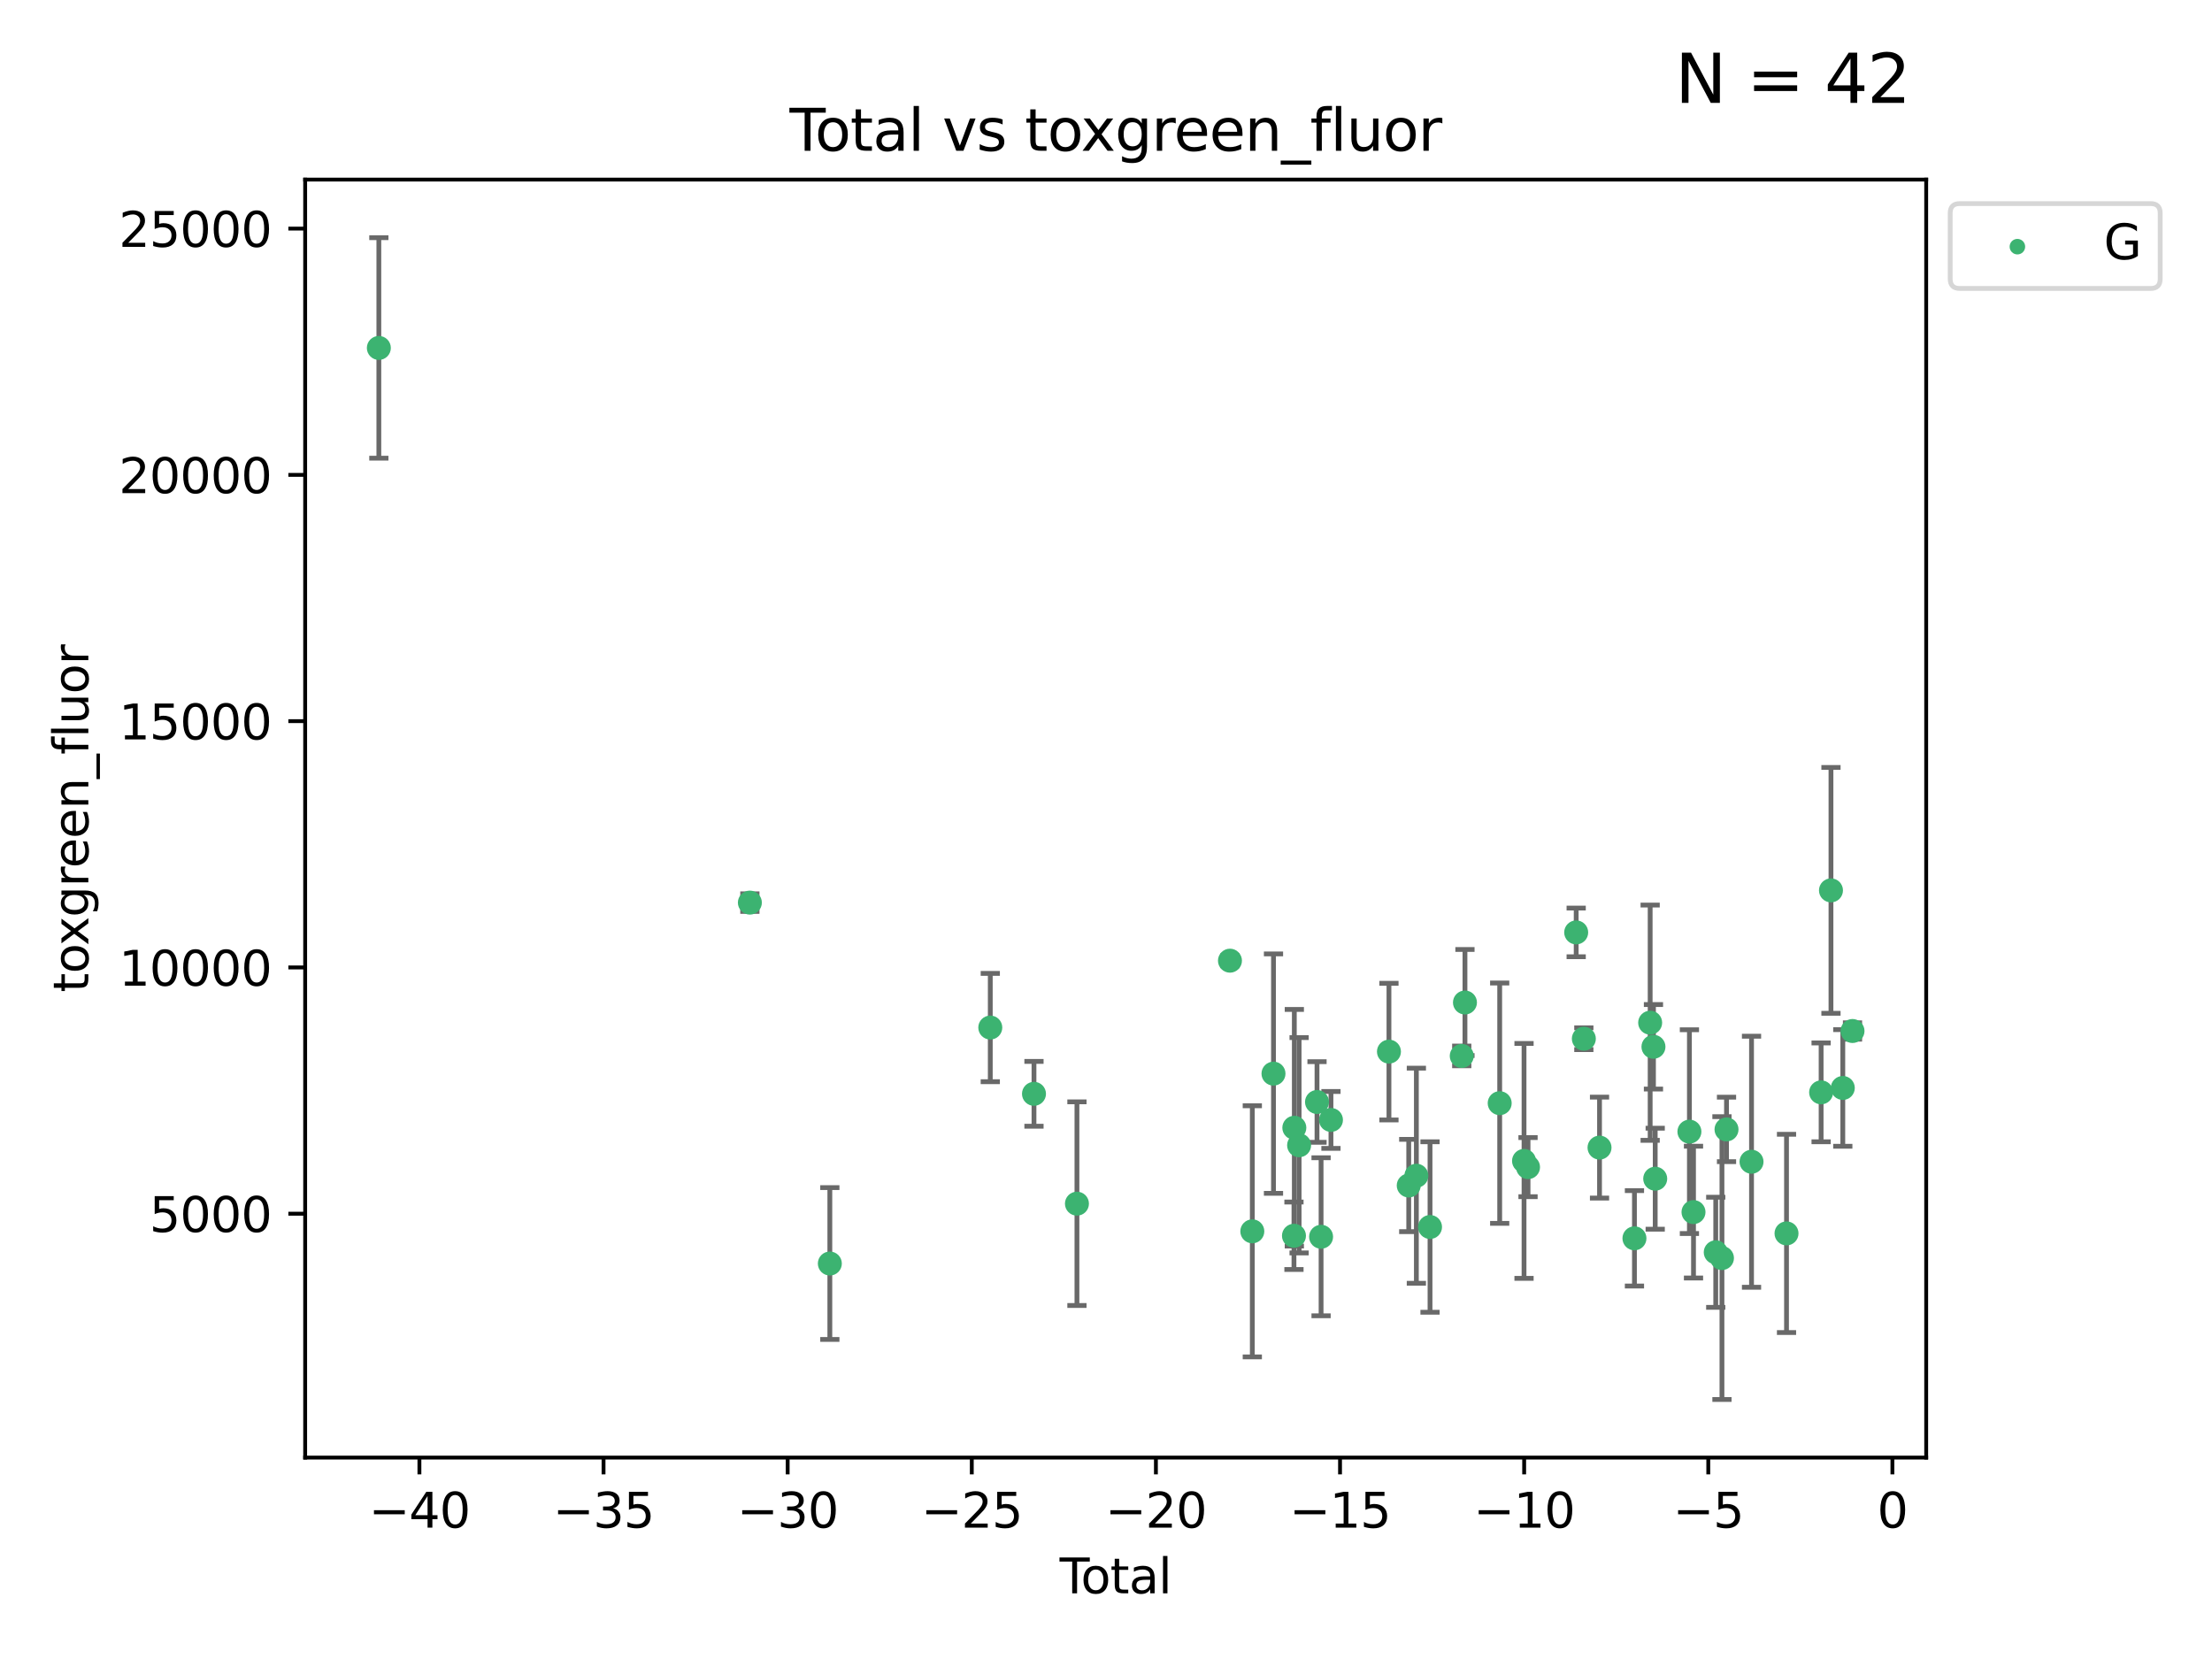 <?xml version="1.0" encoding="utf-8" standalone="no"?>
<!DOCTYPE svg PUBLIC "-//W3C//DTD SVG 1.1//EN"
  "http://www.w3.org/Graphics/SVG/1.1/DTD/svg11.dtd">
<svg xmlns:xlink="http://www.w3.org/1999/xlink" width="460.8pt" height="345.6pt" viewBox="0 0 460.8 345.6" xmlns="http://www.w3.org/2000/svg" version="1.1">
 <defs>
  <style type="text/css">*{stroke-linejoin: round; stroke-linecap: butt}</style>
 </defs>
 <g id="figure_1">
  <g id="patch_1">
   <path d="M 0 345.6 
L 460.8 345.6 
L 460.8 0 
L 0 0 
z
" style="fill: #ffffff"/>
  </g>
  <g id="axes_1">
   <g id="patch_2">
    <path d="M 63.571 303.64 
L 401.26 303.64 
L 401.26 37.411 
L 63.571 37.411 
z
" style="fill: #ffffff"/>
   </g>
   <g id="PathCollection_1">
    <defs>
     <path id="m133c7c46da" d="M 0 1.118 
C 0.297 1.118 0.581 1 0.791 0.791 
C 1 0.581 1.118 0.297 1.118 0 
C 1.118 -0.297 1 -0.581 0.791 -0.791 
C 0.581 -1 0.297 -1.118 0 -1.118 
C -0.297 -1.118 -0.581 -1 -0.791 -0.791 
C -1 -0.581 -1.118 -0.297 -1.118 0 
C -1.118 0.297 -1 0.581 -0.791 0.791 
C -0.581 1 -0.297 1.118 0 1.118 
z
" style="stroke: #3cb371"/>
    </defs>
    <g clip-path="url(#pee86b76c5c)">
     <use xlink:href="#m133c7c46da" x="78.921" y="72.481" style="fill: #3cb371; stroke: #3cb371"/>
     <use xlink:href="#m133c7c46da" x="156.212" y="188.031" style="fill: #3cb371; stroke: #3cb371"/>
     <use xlink:href="#m133c7c46da" x="172.871" y="263.217" style="fill: #3cb371; stroke: #3cb371"/>
     <use xlink:href="#m133c7c46da" x="206.294" y="214.057" style="fill: #3cb371; stroke: #3cb371"/>
     <use xlink:href="#m133c7c46da" x="215.397" y="227.863" style="fill: #3cb371; stroke: #3cb371"/>
     <use xlink:href="#m133c7c46da" x="224.346" y="250.746" style="fill: #3cb371; stroke: #3cb371"/>
     <use xlink:href="#m133c7c46da" x="256.223" y="200.127" style="fill: #3cb371; stroke: #3cb371"/>
     <use xlink:href="#m133c7c46da" x="260.88" y="256.508" style="fill: #3cb371; stroke: #3cb371"/>
     <use xlink:href="#m133c7c46da" x="265.291" y="223.656" style="fill: #3cb371; stroke: #3cb371"/>
     <use xlink:href="#m133c7c46da" x="269.556" y="257.431" style="fill: #3cb371; stroke: #3cb371"/>
     <use xlink:href="#m133c7c46da" x="269.633" y="234.932" style="fill: #3cb371; stroke: #3cb371"/>
     <use xlink:href="#m133c7c46da" x="270.628" y="238.579" style="fill: #3cb371; stroke: #3cb371"/>
     <use xlink:href="#m133c7c46da" x="274.357" y="229.566" style="fill: #3cb371; stroke: #3cb371"/>
     <use xlink:href="#m133c7c46da" x="275.205" y="257.643" style="fill: #3cb371; stroke: #3cb371"/>
     <use xlink:href="#m133c7c46da" x="277.263" y="233.302" style="fill: #3cb371; stroke: #3cb371"/>
     <use xlink:href="#m133c7c46da" x="289.344" y="219.072" style="fill: #3cb371; stroke: #3cb371"/>
     <use xlink:href="#m133c7c46da" x="293.465" y="246.962" style="fill: #3cb371; stroke: #3cb371"/>
     <use xlink:href="#m133c7c46da" x="295.055" y="244.923" style="fill: #3cb371; stroke: #3cb371"/>
     <use xlink:href="#m133c7c46da" x="297.9" y="255.605" style="fill: #3cb371; stroke: #3cb371"/>
     <use xlink:href="#m133c7c46da" x="304.509" y="219.972" style="fill: #3cb371; stroke: #3cb371"/>
     <use xlink:href="#m133c7c46da" x="305.177" y="208.841" style="fill: #3cb371; stroke: #3cb371"/>
     <use xlink:href="#m133c7c46da" x="312.413" y="229.811" style="fill: #3cb371; stroke: #3cb371"/>
     <use xlink:href="#m133c7c46da" x="317.483" y="241.837" style="fill: #3cb371; stroke: #3cb371"/>
     <use xlink:href="#m133c7c46da" x="318.317" y="243.136" style="fill: #3cb371; stroke: #3cb371"/>
     <use xlink:href="#m133c7c46da" x="328.348" y="194.238" style="fill: #3cb371; stroke: #3cb371"/>
     <use xlink:href="#m133c7c46da" x="329.944" y="216.384" style="fill: #3cb371; stroke: #3cb371"/>
     <use xlink:href="#m133c7c46da" x="333.21" y="239.067" style="fill: #3cb371; stroke: #3cb371"/>
     <use xlink:href="#m133c7c46da" x="340.486" y="257.967" style="fill: #3cb371; stroke: #3cb371"/>
     <use xlink:href="#m133c7c46da" x="343.758" y="213.046" style="fill: #3cb371; stroke: #3cb371"/>
     <use xlink:href="#m133c7c46da" x="344.446" y="218.064" style="fill: #3cb371; stroke: #3cb371"/>
     <use xlink:href="#m133c7c46da" x="344.81" y="245.545" style="fill: #3cb371; stroke: #3cb371"/>
     <use xlink:href="#m133c7c46da" x="351.936" y="235.742" style="fill: #3cb371; stroke: #3cb371"/>
     <use xlink:href="#m133c7c46da" x="352.788" y="252.501" style="fill: #3cb371; stroke: #3cb371"/>
     <use xlink:href="#m133c7c46da" x="357.421" y="260.874" style="fill: #3cb371; stroke: #3cb371"/>
     <use xlink:href="#m133c7c46da" x="358.715" y="262.078" style="fill: #3cb371; stroke: #3cb371"/>
     <use xlink:href="#m133c7c46da" x="359.664" y="235.279" style="fill: #3cb371; stroke: #3cb371"/>
     <use xlink:href="#m133c7c46da" x="364.875" y="242.013" style="fill: #3cb371; stroke: #3cb371"/>
     <use xlink:href="#m133c7c46da" x="372.164" y="256.941" style="fill: #3cb371; stroke: #3cb371"/>
     <use xlink:href="#m133c7c46da" x="379.372" y="227.558" style="fill: #3cb371; stroke: #3cb371"/>
     <use xlink:href="#m133c7c46da" x="381.425" y="185.483" style="fill: #3cb371; stroke: #3cb371"/>
     <use xlink:href="#m133c7c46da" x="383.889" y="226.641" style="fill: #3cb371; stroke: #3cb371"/>
     <use xlink:href="#m133c7c46da" x="385.911" y="214.776" style="fill: #3cb371; stroke: #3cb371"/>
    </g>
   </g>
   <g id="matplotlib.axis_1">
    <g id="xtick_1">
     <g id="line2d_1">
      <defs>
       <path id="m0ac502b504" d="M 0 0 
L 0 3.5 
" style="stroke: #000000; stroke-width: 0.8"/>
      </defs>
      <g>
       <use xlink:href="#m0ac502b504" x="87.371" y="303.64" style="stroke: #000000; stroke-width: 0.8"/>
      </g>
     </g>
     <g id="text_1">
      <!-- −40 -->
      <g transform="translate(76.819 318.238)scale(0.1 -0.1)">
       <defs>
        <path id="DejaVuSans-2212" d="M 678 2272 
L 4684 2272 
L 4684 1741 
L 678 1741 
L 678 2272 
z
" transform="scale(0.016)"/>
        <path id="DejaVuSans-34" d="M 2419 4116 
L 825 1625 
L 2419 1625 
L 2419 4116 
z
M 2253 4666 
L 3047 4666 
L 3047 1625 
L 3713 1625 
L 3713 1100 
L 3047 1100 
L 3047 0 
L 2419 0 
L 2419 1100 
L 313 1100 
L 313 1709 
L 2253 4666 
z
" transform="scale(0.016)"/>
        <path id="DejaVuSans-30" d="M 2034 4250 
Q 1547 4250 1301 3770 
Q 1056 3291 1056 2328 
Q 1056 1369 1301 889 
Q 1547 409 2034 409 
Q 2525 409 2770 889 
Q 3016 1369 3016 2328 
Q 3016 3291 2770 3770 
Q 2525 4250 2034 4250 
z
M 2034 4750 
Q 2819 4750 3233 4129 
Q 3647 3509 3647 2328 
Q 3647 1150 3233 529 
Q 2819 -91 2034 -91 
Q 1250 -91 836 529 
Q 422 1150 422 2328 
Q 422 3509 836 4129 
Q 1250 4750 2034 4750 
z
" transform="scale(0.016)"/>
       </defs>
       <use xlink:href="#DejaVuSans-2212"/>
       <use xlink:href="#DejaVuSans-34" x="83.789"/>
       <use xlink:href="#DejaVuSans-30" x="147.412"/>
      </g>
     </g>
    </g>
    <g id="xtick_2">
     <g id="line2d_2">
      <g>
       <use xlink:href="#m0ac502b504" x="125.728" y="303.64" style="stroke: #000000; stroke-width: 0.8"/>
      </g>
     </g>
     <g id="text_2">
      <!-- −35 -->
      <g transform="translate(115.175 318.238)scale(0.1 -0.1)">
       <defs>
        <path id="DejaVuSans-33" d="M 2597 2516 
Q 3050 2419 3304 2112 
Q 3559 1806 3559 1356 
Q 3559 666 3084 287 
Q 2609 -91 1734 -91 
Q 1441 -91 1130 -33 
Q 819 25 488 141 
L 488 750 
Q 750 597 1062 519 
Q 1375 441 1716 441 
Q 2309 441 2620 675 
Q 2931 909 2931 1356 
Q 2931 1769 2642 2001 
Q 2353 2234 1838 2234 
L 1294 2234 
L 1294 2753 
L 1863 2753 
Q 2328 2753 2575 2939 
Q 2822 3125 2822 3475 
Q 2822 3834 2567 4026 
Q 2313 4219 1838 4219 
Q 1578 4219 1281 4162 
Q 984 4106 628 3988 
L 628 4550 
Q 988 4650 1302 4700 
Q 1616 4750 1894 4750 
Q 2613 4750 3031 4423 
Q 3450 4097 3450 3541 
Q 3450 3153 3228 2886 
Q 3006 2619 2597 2516 
z
" transform="scale(0.016)"/>
        <path id="DejaVuSans-35" d="M 691 4666 
L 3169 4666 
L 3169 4134 
L 1269 4134 
L 1269 2991 
Q 1406 3038 1543 3061 
Q 1681 3084 1819 3084 
Q 2600 3084 3056 2656 
Q 3513 2228 3513 1497 
Q 3513 744 3044 326 
Q 2575 -91 1722 -91 
Q 1428 -91 1123 -41 
Q 819 9 494 109 
L 494 744 
Q 775 591 1075 516 
Q 1375 441 1709 441 
Q 2250 441 2565 725 
Q 2881 1009 2881 1497 
Q 2881 1984 2565 2268 
Q 2250 2553 1709 2553 
Q 1456 2553 1204 2497 
Q 953 2441 691 2322 
L 691 4666 
z
" transform="scale(0.016)"/>
       </defs>
       <use xlink:href="#DejaVuSans-2212"/>
       <use xlink:href="#DejaVuSans-33" x="83.789"/>
       <use xlink:href="#DejaVuSans-35" x="147.412"/>
      </g>
     </g>
    </g>
    <g id="xtick_3">
     <g id="line2d_3">
      <g>
       <use xlink:href="#m0ac502b504" x="164.084" y="303.64" style="stroke: #000000; stroke-width: 0.8"/>
      </g>
     </g>
     <g id="text_3">
      <!-- −30 -->
      <g transform="translate(153.532 318.238)scale(0.1 -0.1)">
       <use xlink:href="#DejaVuSans-2212"/>
       <use xlink:href="#DejaVuSans-33" x="83.789"/>
       <use xlink:href="#DejaVuSans-30" x="147.412"/>
      </g>
     </g>
    </g>
    <g id="xtick_4">
     <g id="line2d_4">
      <g>
       <use xlink:href="#m0ac502b504" x="202.441" y="303.64" style="stroke: #000000; stroke-width: 0.8"/>
      </g>
     </g>
     <g id="text_4">
      <!-- −25 -->
      <g transform="translate(191.888 318.238)scale(0.1 -0.1)">
       <defs>
        <path id="DejaVuSans-32" d="M 1228 531 
L 3431 531 
L 3431 0 
L 469 0 
L 469 531 
Q 828 903 1448 1529 
Q 2069 2156 2228 2338 
Q 2531 2678 2651 2914 
Q 2772 3150 2772 3378 
Q 2772 3750 2511 3984 
Q 2250 4219 1831 4219 
Q 1534 4219 1204 4116 
Q 875 4013 500 3803 
L 500 4441 
Q 881 4594 1212 4672 
Q 1544 4750 1819 4750 
Q 2544 4750 2975 4387 
Q 3406 4025 3406 3419 
Q 3406 3131 3298 2873 
Q 3191 2616 2906 2266 
Q 2828 2175 2409 1742 
Q 1991 1309 1228 531 
z
" transform="scale(0.016)"/>
       </defs>
       <use xlink:href="#DejaVuSans-2212"/>
       <use xlink:href="#DejaVuSans-32" x="83.789"/>
       <use xlink:href="#DejaVuSans-35" x="147.412"/>
      </g>
     </g>
    </g>
    <g id="xtick_5">
     <g id="line2d_5">
      <g>
       <use xlink:href="#m0ac502b504" x="240.797" y="303.64" style="stroke: #000000; stroke-width: 0.8"/>
      </g>
     </g>
     <g id="text_5">
      <!-- −20 -->
      <g transform="translate(230.245 318.238)scale(0.1 -0.1)">
       <use xlink:href="#DejaVuSans-2212"/>
       <use xlink:href="#DejaVuSans-32" x="83.789"/>
       <use xlink:href="#DejaVuSans-30" x="147.412"/>
      </g>
     </g>
    </g>
    <g id="xtick_6">
     <g id="line2d_6">
      <g>
       <use xlink:href="#m0ac502b504" x="279.153" y="303.64" style="stroke: #000000; stroke-width: 0.8"/>
      </g>
     </g>
     <g id="text_6">
      <!-- −15 -->
      <g transform="translate(268.601 318.238)scale(0.1 -0.1)">
       <defs>
        <path id="DejaVuSans-31" d="M 794 531 
L 1825 531 
L 1825 4091 
L 703 3866 
L 703 4441 
L 1819 4666 
L 2450 4666 
L 2450 531 
L 3481 531 
L 3481 0 
L 794 0 
L 794 531 
z
" transform="scale(0.016)"/>
       </defs>
       <use xlink:href="#DejaVuSans-2212"/>
       <use xlink:href="#DejaVuSans-31" x="83.789"/>
       <use xlink:href="#DejaVuSans-35" x="147.412"/>
      </g>
     </g>
    </g>
    <g id="xtick_7">
     <g id="line2d_7">
      <g>
       <use xlink:href="#m0ac502b504" x="317.51" y="303.64" style="stroke: #000000; stroke-width: 0.8"/>
      </g>
     </g>
     <g id="text_7">
      <!-- −10 -->
      <g transform="translate(306.957 318.238)scale(0.1 -0.1)">
       <use xlink:href="#DejaVuSans-2212"/>
       <use xlink:href="#DejaVuSans-31" x="83.789"/>
       <use xlink:href="#DejaVuSans-30" x="147.412"/>
      </g>
     </g>
    </g>
    <g id="xtick_8">
     <g id="line2d_8">
      <g>
       <use xlink:href="#m0ac502b504" x="355.866" y="303.64" style="stroke: #000000; stroke-width: 0.8"/>
      </g>
     </g>
     <g id="text_8">
      <!-- −5 -->
      <g transform="translate(348.495 318.238)scale(0.1 -0.1)">
       <use xlink:href="#DejaVuSans-2212"/>
       <use xlink:href="#DejaVuSans-35" x="83.789"/>
      </g>
     </g>
    </g>
    <g id="xtick_9">
     <g id="line2d_9">
      <g>
       <use xlink:href="#m0ac502b504" x="394.223" y="303.64" style="stroke: #000000; stroke-width: 0.8"/>
      </g>
     </g>
     <g id="text_9">
      <!-- 0 -->
      <g transform="translate(391.041 318.238)scale(0.1 -0.1)">
       <use xlink:href="#DejaVuSans-30"/>
      </g>
     </g>
    </g>
    <g id="text_10">
     <!-- Total -->
     <g transform="translate(220.739 331.917)scale(0.1 -0.1)">
      <defs>
       <path id="DejaVuSans-54" d="M -19 4666 
L 3928 4666 
L 3928 4134 
L 2272 4134 
L 2272 0 
L 1638 0 
L 1638 4134 
L -19 4134 
L -19 4666 
z
" transform="scale(0.016)"/>
       <path id="DejaVuSans-6f" d="M 1959 3097 
Q 1497 3097 1228 2736 
Q 959 2375 959 1747 
Q 959 1119 1226 758 
Q 1494 397 1959 397 
Q 2419 397 2687 759 
Q 2956 1122 2956 1747 
Q 2956 2369 2687 2733 
Q 2419 3097 1959 3097 
z
M 1959 3584 
Q 2709 3584 3137 3096 
Q 3566 2609 3566 1747 
Q 3566 888 3137 398 
Q 2709 -91 1959 -91 
Q 1206 -91 779 398 
Q 353 888 353 1747 
Q 353 2609 779 3096 
Q 1206 3584 1959 3584 
z
" transform="scale(0.016)"/>
       <path id="DejaVuSans-74" d="M 1172 4494 
L 1172 3500 
L 2356 3500 
L 2356 3053 
L 1172 3053 
L 1172 1153 
Q 1172 725 1289 603 
Q 1406 481 1766 481 
L 2356 481 
L 2356 0 
L 1766 0 
Q 1100 0 847 248 
Q 594 497 594 1153 
L 594 3053 
L 172 3053 
L 172 3500 
L 594 3500 
L 594 4494 
L 1172 4494 
z
" transform="scale(0.016)"/>
       <path id="DejaVuSans-61" d="M 2194 1759 
Q 1497 1759 1228 1600 
Q 959 1441 959 1056 
Q 959 750 1161 570 
Q 1363 391 1709 391 
Q 2188 391 2477 730 
Q 2766 1069 2766 1631 
L 2766 1759 
L 2194 1759 
z
M 3341 1997 
L 3341 0 
L 2766 0 
L 2766 531 
Q 2569 213 2275 61 
Q 1981 -91 1556 -91 
Q 1019 -91 701 211 
Q 384 513 384 1019 
Q 384 1609 779 1909 
Q 1175 2209 1959 2209 
L 2766 2209 
L 2766 2266 
Q 2766 2663 2505 2880 
Q 2244 3097 1772 3097 
Q 1472 3097 1187 3025 
Q 903 2953 641 2809 
L 641 3341 
Q 956 3463 1253 3523 
Q 1550 3584 1831 3584 
Q 2591 3584 2966 3190 
Q 3341 2797 3341 1997 
z
" transform="scale(0.016)"/>
       <path id="DejaVuSans-6c" d="M 603 4863 
L 1178 4863 
L 1178 0 
L 603 0 
L 603 4863 
z
" transform="scale(0.016)"/>
      </defs>
      <use xlink:href="#DejaVuSans-54"/>
      <use xlink:href="#DejaVuSans-6f" x="44.084"/>
      <use xlink:href="#DejaVuSans-74" x="105.266"/>
      <use xlink:href="#DejaVuSans-61" x="144.475"/>
      <use xlink:href="#DejaVuSans-6c" x="205.754"/>
     </g>
    </g>
   </g>
   <g id="matplotlib.axis_2">
    <g id="ytick_1">
     <g id="line2d_10">
      <defs>
       <path id="m831096ea10" d="M 0 0 
L -3.5 0 
" style="stroke: #000000; stroke-width: 0.8"/>
      </defs>
      <g>
       <use xlink:href="#m831096ea10" x="63.571" y="252.839" style="stroke: #000000; stroke-width: 0.8"/>
      </g>
     </g>
     <g id="text_11">
      <!-- 5000 -->
      <g transform="translate(31.121 256.638)scale(0.1 -0.1)">
       <use xlink:href="#DejaVuSans-35"/>
       <use xlink:href="#DejaVuSans-30" x="63.623"/>
       <use xlink:href="#DejaVuSans-30" x="127.246"/>
       <use xlink:href="#DejaVuSans-30" x="190.869"/>
      </g>
     </g>
    </g>
    <g id="ytick_2">
     <g id="line2d_11">
      <g>
       <use xlink:href="#m831096ea10" x="63.571" y="201.535" style="stroke: #000000; stroke-width: 0.8"/>
      </g>
     </g>
     <g id="text_12">
      <!-- 10000 -->
      <g transform="translate(24.759 205.334)scale(0.1 -0.1)">
       <use xlink:href="#DejaVuSans-31"/>
       <use xlink:href="#DejaVuSans-30" x="63.623"/>
       <use xlink:href="#DejaVuSans-30" x="127.246"/>
       <use xlink:href="#DejaVuSans-30" x="190.869"/>
       <use xlink:href="#DejaVuSans-30" x="254.492"/>
      </g>
     </g>
    </g>
    <g id="ytick_3">
     <g id="line2d_12">
      <g>
       <use xlink:href="#m831096ea10" x="63.571" y="150.23" style="stroke: #000000; stroke-width: 0.8"/>
      </g>
     </g>
     <g id="text_13">
      <!-- 15000 -->
      <g transform="translate(24.759 154.03)scale(0.1 -0.1)">
       <use xlink:href="#DejaVuSans-31"/>
       <use xlink:href="#DejaVuSans-35" x="63.623"/>
       <use xlink:href="#DejaVuSans-30" x="127.246"/>
       <use xlink:href="#DejaVuSans-30" x="190.869"/>
       <use xlink:href="#DejaVuSans-30" x="254.492"/>
      </g>
     </g>
    </g>
    <g id="ytick_4">
     <g id="line2d_13">
      <g>
       <use xlink:href="#m831096ea10" x="63.571" y="98.926" style="stroke: #000000; stroke-width: 0.8"/>
      </g>
     </g>
     <g id="text_14">
      <!-- 20000 -->
      <g transform="translate(24.759 102.725)scale(0.1 -0.1)">
       <use xlink:href="#DejaVuSans-32"/>
       <use xlink:href="#DejaVuSans-30" x="63.623"/>
       <use xlink:href="#DejaVuSans-30" x="127.246"/>
       <use xlink:href="#DejaVuSans-30" x="190.869"/>
       <use xlink:href="#DejaVuSans-30" x="254.492"/>
      </g>
     </g>
    </g>
    <g id="ytick_5">
     <g id="line2d_14">
      <g>
       <use xlink:href="#m831096ea10" x="63.571" y="47.622" style="stroke: #000000; stroke-width: 0.8"/>
      </g>
     </g>
     <g id="text_15">
      <!-- 25000 -->
      <g transform="translate(24.759 51.421)scale(0.1 -0.1)">
       <use xlink:href="#DejaVuSans-32"/>
       <use xlink:href="#DejaVuSans-35" x="63.623"/>
       <use xlink:href="#DejaVuSans-30" x="127.246"/>
       <use xlink:href="#DejaVuSans-30" x="190.869"/>
       <use xlink:href="#DejaVuSans-30" x="254.492"/>
      </g>
     </g>
    </g>
    <g id="text_16">
     <!-- toxgreen_fluor -->
     <g transform="translate(18.401 206.72)rotate(-90)scale(0.1 -0.1)">
      <defs>
       <path id="DejaVuSans-78" d="M 3513 3500 
L 2247 1797 
L 3578 0 
L 2900 0 
L 1881 1375 
L 863 0 
L 184 0 
L 1544 1831 
L 300 3500 
L 978 3500 
L 1906 2253 
L 2834 3500 
L 3513 3500 
z
" transform="scale(0.016)"/>
       <path id="DejaVuSans-67" d="M 2906 1791 
Q 2906 2416 2648 2759 
Q 2391 3103 1925 3103 
Q 1463 3103 1205 2759 
Q 947 2416 947 1791 
Q 947 1169 1205 825 
Q 1463 481 1925 481 
Q 2391 481 2648 825 
Q 2906 1169 2906 1791 
z
M 3481 434 
Q 3481 -459 3084 -895 
Q 2688 -1331 1869 -1331 
Q 1566 -1331 1297 -1286 
Q 1028 -1241 775 -1147 
L 775 -588 
Q 1028 -725 1275 -790 
Q 1522 -856 1778 -856 
Q 2344 -856 2625 -561 
Q 2906 -266 2906 331 
L 2906 616 
Q 2728 306 2450 153 
Q 2172 0 1784 0 
Q 1141 0 747 490 
Q 353 981 353 1791 
Q 353 2603 747 3093 
Q 1141 3584 1784 3584 
Q 2172 3584 2450 3431 
Q 2728 3278 2906 2969 
L 2906 3500 
L 3481 3500 
L 3481 434 
z
" transform="scale(0.016)"/>
       <path id="DejaVuSans-72" d="M 2631 2963 
Q 2534 3019 2420 3045 
Q 2306 3072 2169 3072 
Q 1681 3072 1420 2755 
Q 1159 2438 1159 1844 
L 1159 0 
L 581 0 
L 581 3500 
L 1159 3500 
L 1159 2956 
Q 1341 3275 1631 3429 
Q 1922 3584 2338 3584 
Q 2397 3584 2469 3576 
Q 2541 3569 2628 3553 
L 2631 2963 
z
" transform="scale(0.016)"/>
       <path id="DejaVuSans-65" d="M 3597 1894 
L 3597 1613 
L 953 1613 
Q 991 1019 1311 708 
Q 1631 397 2203 397 
Q 2534 397 2845 478 
Q 3156 559 3463 722 
L 3463 178 
Q 3153 47 2828 -22 
Q 2503 -91 2169 -91 
Q 1331 -91 842 396 
Q 353 884 353 1716 
Q 353 2575 817 3079 
Q 1281 3584 2069 3584 
Q 2775 3584 3186 3129 
Q 3597 2675 3597 1894 
z
M 3022 2063 
Q 3016 2534 2758 2815 
Q 2500 3097 2075 3097 
Q 1594 3097 1305 2825 
Q 1016 2553 972 2059 
L 3022 2063 
z
" transform="scale(0.016)"/>
       <path id="DejaVuSans-6e" d="M 3513 2113 
L 3513 0 
L 2938 0 
L 2938 2094 
Q 2938 2591 2744 2837 
Q 2550 3084 2163 3084 
Q 1697 3084 1428 2787 
Q 1159 2491 1159 1978 
L 1159 0 
L 581 0 
L 581 3500 
L 1159 3500 
L 1159 2956 
Q 1366 3272 1645 3428 
Q 1925 3584 2291 3584 
Q 2894 3584 3203 3211 
Q 3513 2838 3513 2113 
z
" transform="scale(0.016)"/>
       <path id="DejaVuSans-5f" d="M 3263 -1063 
L 3263 -1509 
L -63 -1509 
L -63 -1063 
L 3263 -1063 
z
" transform="scale(0.016)"/>
       <path id="DejaVuSans-66" d="M 2375 4863 
L 2375 4384 
L 1825 4384 
Q 1516 4384 1395 4259 
Q 1275 4134 1275 3809 
L 1275 3500 
L 2222 3500 
L 2222 3053 
L 1275 3053 
L 1275 0 
L 697 0 
L 697 3053 
L 147 3053 
L 147 3500 
L 697 3500 
L 697 3744 
Q 697 4328 969 4595 
Q 1241 4863 1831 4863 
L 2375 4863 
z
" transform="scale(0.016)"/>
       <path id="DejaVuSans-75" d="M 544 1381 
L 544 3500 
L 1119 3500 
L 1119 1403 
Q 1119 906 1312 657 
Q 1506 409 1894 409 
Q 2359 409 2629 706 
Q 2900 1003 2900 1516 
L 2900 3500 
L 3475 3500 
L 3475 0 
L 2900 0 
L 2900 538 
Q 2691 219 2414 64 
Q 2138 -91 1772 -91 
Q 1169 -91 856 284 
Q 544 659 544 1381 
z
M 1991 3584 
L 1991 3584 
z
" transform="scale(0.016)"/>
      </defs>
      <use xlink:href="#DejaVuSans-74"/>
      <use xlink:href="#DejaVuSans-6f" x="39.209"/>
      <use xlink:href="#DejaVuSans-78" x="97.266"/>
      <use xlink:href="#DejaVuSans-67" x="156.445"/>
      <use xlink:href="#DejaVuSans-72" x="219.922"/>
      <use xlink:href="#DejaVuSans-65" x="258.785"/>
      <use xlink:href="#DejaVuSans-65" x="320.309"/>
      <use xlink:href="#DejaVuSans-6e" x="381.832"/>
      <use xlink:href="#DejaVuSans-5f" x="445.211"/>
      <use xlink:href="#DejaVuSans-66" x="495.211"/>
      <use xlink:href="#DejaVuSans-6c" x="530.416"/>
      <use xlink:href="#DejaVuSans-75" x="558.199"/>
      <use xlink:href="#DejaVuSans-6f" x="621.578"/>
      <use xlink:href="#DejaVuSans-72" x="682.76"/>
     </g>
    </g>
   </g>
   <g id="LineCollection_1">
    <path d="M 78.921 95.45 
L 78.921 49.513 
" clip-path="url(#pee86b76c5c)" style="fill: none; stroke: #696969"/>
    <path d="M 156.212 189.863 
L 156.212 186.198 
" clip-path="url(#pee86b76c5c)" style="fill: none; stroke: #696969"/>
    <path d="M 172.871 279.032 
L 172.871 247.402 
" clip-path="url(#pee86b76c5c)" style="fill: none; stroke: #696969"/>
    <path d="M 206.294 225.338 
L 206.294 202.777 
" clip-path="url(#pee86b76c5c)" style="fill: none; stroke: #696969"/>
    <path d="M 215.397 234.614 
L 215.397 221.111 
" clip-path="url(#pee86b76c5c)" style="fill: none; stroke: #696969"/>
    <path d="M 224.346 271.96 
L 224.346 229.532 
" clip-path="url(#pee86b76c5c)" style="fill: none; stroke: #696969"/>
    <path d="M 256.223 201.179 
L 256.223 199.075 
" clip-path="url(#pee86b76c5c)" style="fill: none; stroke: #696969"/>
    <path d="M 260.88 282.665 
L 260.88 230.352 
" clip-path="url(#pee86b76c5c)" style="fill: none; stroke: #696969"/>
    <path d="M 265.291 248.595 
L 265.291 198.716 
" clip-path="url(#pee86b76c5c)" style="fill: none; stroke: #696969"/>
    <path d="M 269.556 264.456 
L 269.556 250.406 
" clip-path="url(#pee86b76c5c)" style="fill: none; stroke: #696969"/>
    <path d="M 269.633 259.58 
L 269.633 210.284 
" clip-path="url(#pee86b76c5c)" style="fill: none; stroke: #696969"/>
    <path d="M 270.628 261.009 
L 270.628 216.148 
" clip-path="url(#pee86b76c5c)" style="fill: none; stroke: #696969"/>
    <path d="M 274.357 237.967 
L 274.357 221.165 
" clip-path="url(#pee86b76c5c)" style="fill: none; stroke: #696969"/>
    <path d="M 275.205 274.102 
L 275.205 241.185 
" clip-path="url(#pee86b76c5c)" style="fill: none; stroke: #696969"/>
    <path d="M 277.263 239.227 
L 277.263 227.376 
" clip-path="url(#pee86b76c5c)" style="fill: none; stroke: #696969"/>
    <path d="M 289.344 233.304 
L 289.344 204.84 
" clip-path="url(#pee86b76c5c)" style="fill: none; stroke: #696969"/>
    <path d="M 293.465 256.575 
L 293.465 237.348 
" clip-path="url(#pee86b76c5c)" style="fill: none; stroke: #696969"/>
    <path d="M 295.055 267.331 
L 295.055 222.515 
" clip-path="url(#pee86b76c5c)" style="fill: none; stroke: #696969"/>
    <path d="M 297.9 273.361 
L 297.9 237.849 
" clip-path="url(#pee86b76c5c)" style="fill: none; stroke: #696969"/>
    <path d="M 304.509 222.029 
L 304.509 217.915 
" clip-path="url(#pee86b76c5c)" style="fill: none; stroke: #696969"/>
    <path d="M 305.177 219.889 
L 305.177 197.794 
" clip-path="url(#pee86b76c5c)" style="fill: none; stroke: #696969"/>
    <path d="M 312.413 254.844 
L 312.413 204.778 
" clip-path="url(#pee86b76c5c)" style="fill: none; stroke: #696969"/>
    <path d="M 317.483 266.304 
L 317.483 217.371 
" clip-path="url(#pee86b76c5c)" style="fill: none; stroke: #696969"/>
    <path d="M 318.317 249.296 
L 318.317 236.977 
" clip-path="url(#pee86b76c5c)" style="fill: none; stroke: #696969"/>
    <path d="M 328.348 199.306 
L 328.348 189.169 
" clip-path="url(#pee86b76c5c)" style="fill: none; stroke: #696969"/>
    <path d="M 329.944 218.654 
L 329.944 214.113 
" clip-path="url(#pee86b76c5c)" style="fill: none; stroke: #696969"/>
    <path d="M 333.21 249.583 
L 333.21 228.551 
" clip-path="url(#pee86b76c5c)" style="fill: none; stroke: #696969"/>
    <path d="M 340.486 267.904 
L 340.486 248.03 
" clip-path="url(#pee86b76c5c)" style="fill: none; stroke: #696969"/>
    <path d="M 343.758 237.55 
L 343.758 188.542 
" clip-path="url(#pee86b76c5c)" style="fill: none; stroke: #696969"/>
    <path d="M 344.446 226.863 
L 344.446 209.265 
" clip-path="url(#pee86b76c5c)" style="fill: none; stroke: #696969"/>
    <path d="M 344.81 256.061 
L 344.81 235.029 
" clip-path="url(#pee86b76c5c)" style="fill: none; stroke: #696969"/>
    <path d="M 351.936 256.967 
L 351.936 214.516 
" clip-path="url(#pee86b76c5c)" style="fill: none; stroke: #696969"/>
    <path d="M 352.788 266.232 
L 352.788 238.771 
" clip-path="url(#pee86b76c5c)" style="fill: none; stroke: #696969"/>
    <path d="M 357.421 272.344 
L 357.421 249.403 
" clip-path="url(#pee86b76c5c)" style="fill: none; stroke: #696969"/>
    <path d="M 358.715 291.539 
L 358.715 232.618 
" clip-path="url(#pee86b76c5c)" style="fill: none; stroke: #696969"/>
    <path d="M 359.664 241.998 
L 359.664 228.56 
" clip-path="url(#pee86b76c5c)" style="fill: none; stroke: #696969"/>
    <path d="M 364.875 268.162 
L 364.875 215.864 
" clip-path="url(#pee86b76c5c)" style="fill: none; stroke: #696969"/>
    <path d="M 372.164 277.594 
L 372.164 236.289 
" clip-path="url(#pee86b76c5c)" style="fill: none; stroke: #696969"/>
    <path d="M 379.372 237.851 
L 379.372 217.266 
" clip-path="url(#pee86b76c5c)" style="fill: none; stroke: #696969"/>
    <path d="M 381.425 211.09 
L 381.425 159.876 
" clip-path="url(#pee86b76c5c)" style="fill: none; stroke: #696969"/>
    <path d="M 383.889 238.785 
L 383.889 214.497 
" clip-path="url(#pee86b76c5c)" style="fill: none; stroke: #696969"/>
    <path d="M 385.911 216.479 
L 385.911 213.074 
" clip-path="url(#pee86b76c5c)" style="fill: none; stroke: #696969"/>
   </g>
   <g id="line2d_15">
    <defs>
     <path id="ma2824405c9" d="M 2 0 
L -2 -0 
" style="stroke: #696969"/>
    </defs>
    <g clip-path="url(#pee86b76c5c)">
     <use xlink:href="#ma2824405c9" x="78.921" y="95.45" style="fill: #696969; stroke: #696969"/>
     <use xlink:href="#ma2824405c9" x="156.212" y="189.863" style="fill: #696969; stroke: #696969"/>
     <use xlink:href="#ma2824405c9" x="172.871" y="279.032" style="fill: #696969; stroke: #696969"/>
     <use xlink:href="#ma2824405c9" x="206.294" y="225.338" style="fill: #696969; stroke: #696969"/>
     <use xlink:href="#ma2824405c9" x="215.397" y="234.614" style="fill: #696969; stroke: #696969"/>
     <use xlink:href="#ma2824405c9" x="224.346" y="271.96" style="fill: #696969; stroke: #696969"/>
     <use xlink:href="#ma2824405c9" x="256.223" y="201.179" style="fill: #696969; stroke: #696969"/>
     <use xlink:href="#ma2824405c9" x="260.88" y="282.665" style="fill: #696969; stroke: #696969"/>
     <use xlink:href="#ma2824405c9" x="265.291" y="248.595" style="fill: #696969; stroke: #696969"/>
     <use xlink:href="#ma2824405c9" x="269.556" y="264.456" style="fill: #696969; stroke: #696969"/>
     <use xlink:href="#ma2824405c9" x="269.633" y="259.58" style="fill: #696969; stroke: #696969"/>
     <use xlink:href="#ma2824405c9" x="270.628" y="261.009" style="fill: #696969; stroke: #696969"/>
     <use xlink:href="#ma2824405c9" x="274.357" y="237.967" style="fill: #696969; stroke: #696969"/>
     <use xlink:href="#ma2824405c9" x="275.205" y="274.102" style="fill: #696969; stroke: #696969"/>
     <use xlink:href="#ma2824405c9" x="277.263" y="239.227" style="fill: #696969; stroke: #696969"/>
     <use xlink:href="#ma2824405c9" x="289.344" y="233.304" style="fill: #696969; stroke: #696969"/>
     <use xlink:href="#ma2824405c9" x="293.465" y="256.575" style="fill: #696969; stroke: #696969"/>
     <use xlink:href="#ma2824405c9" x="295.055" y="267.331" style="fill: #696969; stroke: #696969"/>
     <use xlink:href="#ma2824405c9" x="297.9" y="273.361" style="fill: #696969; stroke: #696969"/>
     <use xlink:href="#ma2824405c9" x="304.509" y="222.029" style="fill: #696969; stroke: #696969"/>
     <use xlink:href="#ma2824405c9" x="305.177" y="219.889" style="fill: #696969; stroke: #696969"/>
     <use xlink:href="#ma2824405c9" x="312.413" y="254.844" style="fill: #696969; stroke: #696969"/>
     <use xlink:href="#ma2824405c9" x="317.483" y="266.304" style="fill: #696969; stroke: #696969"/>
     <use xlink:href="#ma2824405c9" x="318.317" y="249.296" style="fill: #696969; stroke: #696969"/>
     <use xlink:href="#ma2824405c9" x="328.348" y="199.306" style="fill: #696969; stroke: #696969"/>
     <use xlink:href="#ma2824405c9" x="329.944" y="218.654" style="fill: #696969; stroke: #696969"/>
     <use xlink:href="#ma2824405c9" x="333.21" y="249.583" style="fill: #696969; stroke: #696969"/>
     <use xlink:href="#ma2824405c9" x="340.486" y="267.904" style="fill: #696969; stroke: #696969"/>
     <use xlink:href="#ma2824405c9" x="343.758" y="237.55" style="fill: #696969; stroke: #696969"/>
     <use xlink:href="#ma2824405c9" x="344.446" y="226.863" style="fill: #696969; stroke: #696969"/>
     <use xlink:href="#ma2824405c9" x="344.81" y="256.061" style="fill: #696969; stroke: #696969"/>
     <use xlink:href="#ma2824405c9" x="351.936" y="256.967" style="fill: #696969; stroke: #696969"/>
     <use xlink:href="#ma2824405c9" x="352.788" y="266.232" style="fill: #696969; stroke: #696969"/>
     <use xlink:href="#ma2824405c9" x="357.421" y="272.344" style="fill: #696969; stroke: #696969"/>
     <use xlink:href="#ma2824405c9" x="358.715" y="291.539" style="fill: #696969; stroke: #696969"/>
     <use xlink:href="#ma2824405c9" x="359.664" y="241.998" style="fill: #696969; stroke: #696969"/>
     <use xlink:href="#ma2824405c9" x="364.875" y="268.162" style="fill: #696969; stroke: #696969"/>
     <use xlink:href="#ma2824405c9" x="372.164" y="277.594" style="fill: #696969; stroke: #696969"/>
     <use xlink:href="#ma2824405c9" x="379.372" y="237.851" style="fill: #696969; stroke: #696969"/>
     <use xlink:href="#ma2824405c9" x="381.425" y="211.09" style="fill: #696969; stroke: #696969"/>
     <use xlink:href="#ma2824405c9" x="383.889" y="238.785" style="fill: #696969; stroke: #696969"/>
     <use xlink:href="#ma2824405c9" x="385.911" y="216.479" style="fill: #696969; stroke: #696969"/>
    </g>
   </g>
   <g id="line2d_16">
    <g clip-path="url(#pee86b76c5c)">
     <use xlink:href="#ma2824405c9" x="78.921" y="49.513" style="fill: #696969; stroke: #696969"/>
     <use xlink:href="#ma2824405c9" x="156.212" y="186.198" style="fill: #696969; stroke: #696969"/>
     <use xlink:href="#ma2824405c9" x="172.871" y="247.402" style="fill: #696969; stroke: #696969"/>
     <use xlink:href="#ma2824405c9" x="206.294" y="202.777" style="fill: #696969; stroke: #696969"/>
     <use xlink:href="#ma2824405c9" x="215.397" y="221.111" style="fill: #696969; stroke: #696969"/>
     <use xlink:href="#ma2824405c9" x="224.346" y="229.532" style="fill: #696969; stroke: #696969"/>
     <use xlink:href="#ma2824405c9" x="256.223" y="199.075" style="fill: #696969; stroke: #696969"/>
     <use xlink:href="#ma2824405c9" x="260.88" y="230.352" style="fill: #696969; stroke: #696969"/>
     <use xlink:href="#ma2824405c9" x="265.291" y="198.716" style="fill: #696969; stroke: #696969"/>
     <use xlink:href="#ma2824405c9" x="269.556" y="250.406" style="fill: #696969; stroke: #696969"/>
     <use xlink:href="#ma2824405c9" x="269.633" y="210.284" style="fill: #696969; stroke: #696969"/>
     <use xlink:href="#ma2824405c9" x="270.628" y="216.148" style="fill: #696969; stroke: #696969"/>
     <use xlink:href="#ma2824405c9" x="274.357" y="221.165" style="fill: #696969; stroke: #696969"/>
     <use xlink:href="#ma2824405c9" x="275.205" y="241.185" style="fill: #696969; stroke: #696969"/>
     <use xlink:href="#ma2824405c9" x="277.263" y="227.376" style="fill: #696969; stroke: #696969"/>
     <use xlink:href="#ma2824405c9" x="289.344" y="204.84" style="fill: #696969; stroke: #696969"/>
     <use xlink:href="#ma2824405c9" x="293.465" y="237.348" style="fill: #696969; stroke: #696969"/>
     <use xlink:href="#ma2824405c9" x="295.055" y="222.515" style="fill: #696969; stroke: #696969"/>
     <use xlink:href="#ma2824405c9" x="297.9" y="237.849" style="fill: #696969; stroke: #696969"/>
     <use xlink:href="#ma2824405c9" x="304.509" y="217.915" style="fill: #696969; stroke: #696969"/>
     <use xlink:href="#ma2824405c9" x="305.177" y="197.794" style="fill: #696969; stroke: #696969"/>
     <use xlink:href="#ma2824405c9" x="312.413" y="204.778" style="fill: #696969; stroke: #696969"/>
     <use xlink:href="#ma2824405c9" x="317.483" y="217.371" style="fill: #696969; stroke: #696969"/>
     <use xlink:href="#ma2824405c9" x="318.317" y="236.977" style="fill: #696969; stroke: #696969"/>
     <use xlink:href="#ma2824405c9" x="328.348" y="189.169" style="fill: #696969; stroke: #696969"/>
     <use xlink:href="#ma2824405c9" x="329.944" y="214.113" style="fill: #696969; stroke: #696969"/>
     <use xlink:href="#ma2824405c9" x="333.21" y="228.551" style="fill: #696969; stroke: #696969"/>
     <use xlink:href="#ma2824405c9" x="340.486" y="248.03" style="fill: #696969; stroke: #696969"/>
     <use xlink:href="#ma2824405c9" x="343.758" y="188.542" style="fill: #696969; stroke: #696969"/>
     <use xlink:href="#ma2824405c9" x="344.446" y="209.265" style="fill: #696969; stroke: #696969"/>
     <use xlink:href="#ma2824405c9" x="344.81" y="235.029" style="fill: #696969; stroke: #696969"/>
     <use xlink:href="#ma2824405c9" x="351.936" y="214.516" style="fill: #696969; stroke: #696969"/>
     <use xlink:href="#ma2824405c9" x="352.788" y="238.771" style="fill: #696969; stroke: #696969"/>
     <use xlink:href="#ma2824405c9" x="357.421" y="249.403" style="fill: #696969; stroke: #696969"/>
     <use xlink:href="#ma2824405c9" x="358.715" y="232.618" style="fill: #696969; stroke: #696969"/>
     <use xlink:href="#ma2824405c9" x="359.664" y="228.56" style="fill: #696969; stroke: #696969"/>
     <use xlink:href="#ma2824405c9" x="364.875" y="215.864" style="fill: #696969; stroke: #696969"/>
     <use xlink:href="#ma2824405c9" x="372.164" y="236.289" style="fill: #696969; stroke: #696969"/>
     <use xlink:href="#ma2824405c9" x="379.372" y="217.266" style="fill: #696969; stroke: #696969"/>
     <use xlink:href="#ma2824405c9" x="381.425" y="159.876" style="fill: #696969; stroke: #696969"/>
     <use xlink:href="#ma2824405c9" x="383.889" y="214.497" style="fill: #696969; stroke: #696969"/>
     <use xlink:href="#ma2824405c9" x="385.911" y="213.074" style="fill: #696969; stroke: #696969"/>
    </g>
   </g>
   <g id="line2d_17">
    <defs>
     <path id="m019f2a69a1" d="M 0 2 
C 0.53 2 1.039 1.789 1.414 1.414 
C 1.789 1.039 2 0.53 2 0 
C 2 -0.53 1.789 -1.039 1.414 -1.414 
C 1.039 -1.789 0.53 -2 0 -2 
C -0.53 -2 -1.039 -1.789 -1.414 -1.414 
C -1.789 -1.039 -2 -0.53 -2 0 
C -2 0.53 -1.789 1.039 -1.414 1.414 
C -1.039 1.789 -0.53 2 0 2 
z
" style="stroke: #3cb371"/>
    </defs>
    <g clip-path="url(#pee86b76c5c)">
     <use xlink:href="#m019f2a69a1" x="78.921" y="72.481" style="fill: #3cb371; stroke: #3cb371"/>
     <use xlink:href="#m019f2a69a1" x="156.212" y="188.031" style="fill: #3cb371; stroke: #3cb371"/>
     <use xlink:href="#m019f2a69a1" x="172.871" y="263.217" style="fill: #3cb371; stroke: #3cb371"/>
     <use xlink:href="#m019f2a69a1" x="206.294" y="214.057" style="fill: #3cb371; stroke: #3cb371"/>
     <use xlink:href="#m019f2a69a1" x="215.397" y="227.863" style="fill: #3cb371; stroke: #3cb371"/>
     <use xlink:href="#m019f2a69a1" x="224.346" y="250.746" style="fill: #3cb371; stroke: #3cb371"/>
     <use xlink:href="#m019f2a69a1" x="256.223" y="200.127" style="fill: #3cb371; stroke: #3cb371"/>
     <use xlink:href="#m019f2a69a1" x="260.88" y="256.508" style="fill: #3cb371; stroke: #3cb371"/>
     <use xlink:href="#m019f2a69a1" x="265.291" y="223.656" style="fill: #3cb371; stroke: #3cb371"/>
     <use xlink:href="#m019f2a69a1" x="269.556" y="257.431" style="fill: #3cb371; stroke: #3cb371"/>
     <use xlink:href="#m019f2a69a1" x="269.633" y="234.932" style="fill: #3cb371; stroke: #3cb371"/>
     <use xlink:href="#m019f2a69a1" x="270.628" y="238.579" style="fill: #3cb371; stroke: #3cb371"/>
     <use xlink:href="#m019f2a69a1" x="274.357" y="229.566" style="fill: #3cb371; stroke: #3cb371"/>
     <use xlink:href="#m019f2a69a1" x="275.205" y="257.643" style="fill: #3cb371; stroke: #3cb371"/>
     <use xlink:href="#m019f2a69a1" x="277.263" y="233.302" style="fill: #3cb371; stroke: #3cb371"/>
     <use xlink:href="#m019f2a69a1" x="289.344" y="219.072" style="fill: #3cb371; stroke: #3cb371"/>
     <use xlink:href="#m019f2a69a1" x="293.465" y="246.962" style="fill: #3cb371; stroke: #3cb371"/>
     <use xlink:href="#m019f2a69a1" x="295.055" y="244.923" style="fill: #3cb371; stroke: #3cb371"/>
     <use xlink:href="#m019f2a69a1" x="297.9" y="255.605" style="fill: #3cb371; stroke: #3cb371"/>
     <use xlink:href="#m019f2a69a1" x="304.509" y="219.972" style="fill: #3cb371; stroke: #3cb371"/>
     <use xlink:href="#m019f2a69a1" x="305.177" y="208.841" style="fill: #3cb371; stroke: #3cb371"/>
     <use xlink:href="#m019f2a69a1" x="312.413" y="229.811" style="fill: #3cb371; stroke: #3cb371"/>
     <use xlink:href="#m019f2a69a1" x="317.483" y="241.837" style="fill: #3cb371; stroke: #3cb371"/>
     <use xlink:href="#m019f2a69a1" x="318.317" y="243.136" style="fill: #3cb371; stroke: #3cb371"/>
     <use xlink:href="#m019f2a69a1" x="328.348" y="194.238" style="fill: #3cb371; stroke: #3cb371"/>
     <use xlink:href="#m019f2a69a1" x="329.944" y="216.384" style="fill: #3cb371; stroke: #3cb371"/>
     <use xlink:href="#m019f2a69a1" x="333.21" y="239.067" style="fill: #3cb371; stroke: #3cb371"/>
     <use xlink:href="#m019f2a69a1" x="340.486" y="257.967" style="fill: #3cb371; stroke: #3cb371"/>
     <use xlink:href="#m019f2a69a1" x="343.758" y="213.046" style="fill: #3cb371; stroke: #3cb371"/>
     <use xlink:href="#m019f2a69a1" x="344.446" y="218.064" style="fill: #3cb371; stroke: #3cb371"/>
     <use xlink:href="#m019f2a69a1" x="344.81" y="245.545" style="fill: #3cb371; stroke: #3cb371"/>
     <use xlink:href="#m019f2a69a1" x="351.936" y="235.742" style="fill: #3cb371; stroke: #3cb371"/>
     <use xlink:href="#m019f2a69a1" x="352.788" y="252.501" style="fill: #3cb371; stroke: #3cb371"/>
     <use xlink:href="#m019f2a69a1" x="357.421" y="260.874" style="fill: #3cb371; stroke: #3cb371"/>
     <use xlink:href="#m019f2a69a1" x="358.715" y="262.078" style="fill: #3cb371; stroke: #3cb371"/>
     <use xlink:href="#m019f2a69a1" x="359.664" y="235.279" style="fill: #3cb371; stroke: #3cb371"/>
     <use xlink:href="#m019f2a69a1" x="364.875" y="242.013" style="fill: #3cb371; stroke: #3cb371"/>
     <use xlink:href="#m019f2a69a1" x="372.164" y="256.941" style="fill: #3cb371; stroke: #3cb371"/>
     <use xlink:href="#m019f2a69a1" x="379.372" y="227.558" style="fill: #3cb371; stroke: #3cb371"/>
     <use xlink:href="#m019f2a69a1" x="381.425" y="185.483" style="fill: #3cb371; stroke: #3cb371"/>
     <use xlink:href="#m019f2a69a1" x="383.889" y="226.641" style="fill: #3cb371; stroke: #3cb371"/>
     <use xlink:href="#m019f2a69a1" x="385.911" y="214.776" style="fill: #3cb371; stroke: #3cb371"/>
    </g>
   </g>
   <g id="patch_3">
    <path d="M 63.571 303.64 
L 63.571 37.411 
" style="fill: none; stroke: #000000; stroke-width: 0.8; stroke-linejoin: miter; stroke-linecap: square"/>
   </g>
   <g id="patch_4">
    <path d="M 401.26 303.64 
L 401.26 37.411 
" style="fill: none; stroke: #000000; stroke-width: 0.8; stroke-linejoin: miter; stroke-linecap: square"/>
   </g>
   <g id="patch_5">
    <path d="M 63.571 303.64 
L 401.26 303.64 
" style="fill: none; stroke: #000000; stroke-width: 0.8; stroke-linejoin: miter; stroke-linecap: square"/>
   </g>
   <g id="patch_6">
    <path d="M 63.571 37.411 
L 401.26 37.411 
" style="fill: none; stroke: #000000; stroke-width: 0.8; stroke-linejoin: miter; stroke-linecap: square"/>
   </g>
   <g id="text_17">
    <!-- N = 42 -->
    <g transform="translate(348.964 21.426)scale(0.14 -0.14)">
     <defs>
      <path id="DejaVuSans-4e" d="M 628 4666 
L 1478 4666 
L 3547 763 
L 3547 4666 
L 4159 4666 
L 4159 0 
L 3309 0 
L 1241 3903 
L 1241 0 
L 628 0 
L 628 4666 
z
" transform="scale(0.016)"/>
      <path id="DejaVuSans-20" transform="scale(0.016)"/>
      <path id="DejaVuSans-3d" d="M 678 2906 
L 4684 2906 
L 4684 2381 
L 678 2381 
L 678 2906 
z
M 678 1631 
L 4684 1631 
L 4684 1100 
L 678 1100 
L 678 1631 
z
" transform="scale(0.016)"/>
     </defs>
     <use xlink:href="#DejaVuSans-4e"/>
     <use xlink:href="#DejaVuSans-20" x="74.805"/>
     <use xlink:href="#DejaVuSans-3d" x="106.592"/>
     <use xlink:href="#DejaVuSans-20" x="190.381"/>
     <use xlink:href="#DejaVuSans-34" x="222.168"/>
     <use xlink:href="#DejaVuSans-32" x="285.791"/>
    </g>
   </g>
   <g id="text_18">
    <!-- Total vs toxgreen_fluor -->
    <g transform="translate(164.48 31.411)scale(0.12 -0.12)">
     <defs>
      <path id="DejaVuSans-76" d="M 191 3500 
L 800 3500 
L 1894 563 
L 2988 3500 
L 3597 3500 
L 2284 0 
L 1503 0 
L 191 3500 
z
" transform="scale(0.016)"/>
      <path id="DejaVuSans-73" d="M 2834 3397 
L 2834 2853 
Q 2591 2978 2328 3040 
Q 2066 3103 1784 3103 
Q 1356 3103 1142 2972 
Q 928 2841 928 2578 
Q 928 2378 1081 2264 
Q 1234 2150 1697 2047 
L 1894 2003 
Q 2506 1872 2764 1633 
Q 3022 1394 3022 966 
Q 3022 478 2636 193 
Q 2250 -91 1575 -91 
Q 1294 -91 989 -36 
Q 684 19 347 128 
L 347 722 
Q 666 556 975 473 
Q 1284 391 1588 391 
Q 1994 391 2212 530 
Q 2431 669 2431 922 
Q 2431 1156 2273 1281 
Q 2116 1406 1581 1522 
L 1381 1569 
Q 847 1681 609 1914 
Q 372 2147 372 2553 
Q 372 3047 722 3315 
Q 1072 3584 1716 3584 
Q 2034 3584 2315 3537 
Q 2597 3491 2834 3397 
z
" transform="scale(0.016)"/>
     </defs>
     <use xlink:href="#DejaVuSans-54"/>
     <use xlink:href="#DejaVuSans-6f" x="44.084"/>
     <use xlink:href="#DejaVuSans-74" x="105.266"/>
     <use xlink:href="#DejaVuSans-61" x="144.475"/>
     <use xlink:href="#DejaVuSans-6c" x="205.754"/>
     <use xlink:href="#DejaVuSans-20" x="233.537"/>
     <use xlink:href="#DejaVuSans-76" x="265.324"/>
     <use xlink:href="#DejaVuSans-73" x="324.504"/>
     <use xlink:href="#DejaVuSans-20" x="376.604"/>
     <use xlink:href="#DejaVuSans-74" x="408.391"/>
     <use xlink:href="#DejaVuSans-6f" x="447.6"/>
     <use xlink:href="#DejaVuSans-78" x="505.656"/>
     <use xlink:href="#DejaVuSans-67" x="564.836"/>
     <use xlink:href="#DejaVuSans-72" x="628.312"/>
     <use xlink:href="#DejaVuSans-65" x="667.176"/>
     <use xlink:href="#DejaVuSans-65" x="728.699"/>
     <use xlink:href="#DejaVuSans-6e" x="790.223"/>
     <use xlink:href="#DejaVuSans-5f" x="853.602"/>
     <use xlink:href="#DejaVuSans-66" x="903.602"/>
     <use xlink:href="#DejaVuSans-6c" x="938.807"/>
     <use xlink:href="#DejaVuSans-75" x="966.59"/>
     <use xlink:href="#DejaVuSans-6f" x="1029.969"/>
     <use xlink:href="#DejaVuSans-72" x="1091.15"/>
    </g>
   </g>
   <g id="legend_1">
    <g id="patch_7">
     <path d="M 408.26 60.089 
L 448.008 60.089 
Q 450.008 60.089 450.008 58.089 
L 450.008 44.411 
Q 450.008 42.411 448.008 42.411 
L 408.26 42.411 
Q 406.26 42.411 406.26 44.411 
L 406.26 58.089 
Q 406.26 60.089 408.26 60.089 
z
" style="fill: #ffffff; opacity: 0.8; stroke: #cccccc; stroke-linejoin: miter"/>
    </g>
    <g id="PathCollection_2">
     <g>
      <use xlink:href="#m133c7c46da" x="420.26" y="51.385" style="fill: #3cb371; stroke: #3cb371"/>
     </g>
    </g>
    <g id="text_19">
     <!-- G -->
     <g transform="translate(438.26 54.01)scale(0.1 -0.1)">
      <defs>
       <path id="DejaVuSans-47" d="M 3809 666 
L 3809 1919 
L 2778 1919 
L 2778 2438 
L 4434 2438 
L 4434 434 
Q 4069 175 3628 42 
Q 3188 -91 2688 -91 
Q 1594 -91 976 548 
Q 359 1188 359 2328 
Q 359 3472 976 4111 
Q 1594 4750 2688 4750 
Q 3144 4750 3555 4637 
Q 3966 4525 4313 4306 
L 4313 3634 
Q 3963 3931 3569 4081 
Q 3175 4231 2741 4231 
Q 1884 4231 1454 3753 
Q 1025 3275 1025 2328 
Q 1025 1384 1454 906 
Q 1884 428 2741 428 
Q 3075 428 3337 486 
Q 3600 544 3809 666 
z
" transform="scale(0.016)"/>
      </defs>
      <use xlink:href="#DejaVuSans-47"/>
     </g>
    </g>
   </g>
  </g>
 </g>
 <defs>
  <clipPath id="pee86b76c5c">
   <rect x="63.571" y="37.411" width="337.689" height="266.229"/>
  </clipPath>
 </defs>
</svg>
